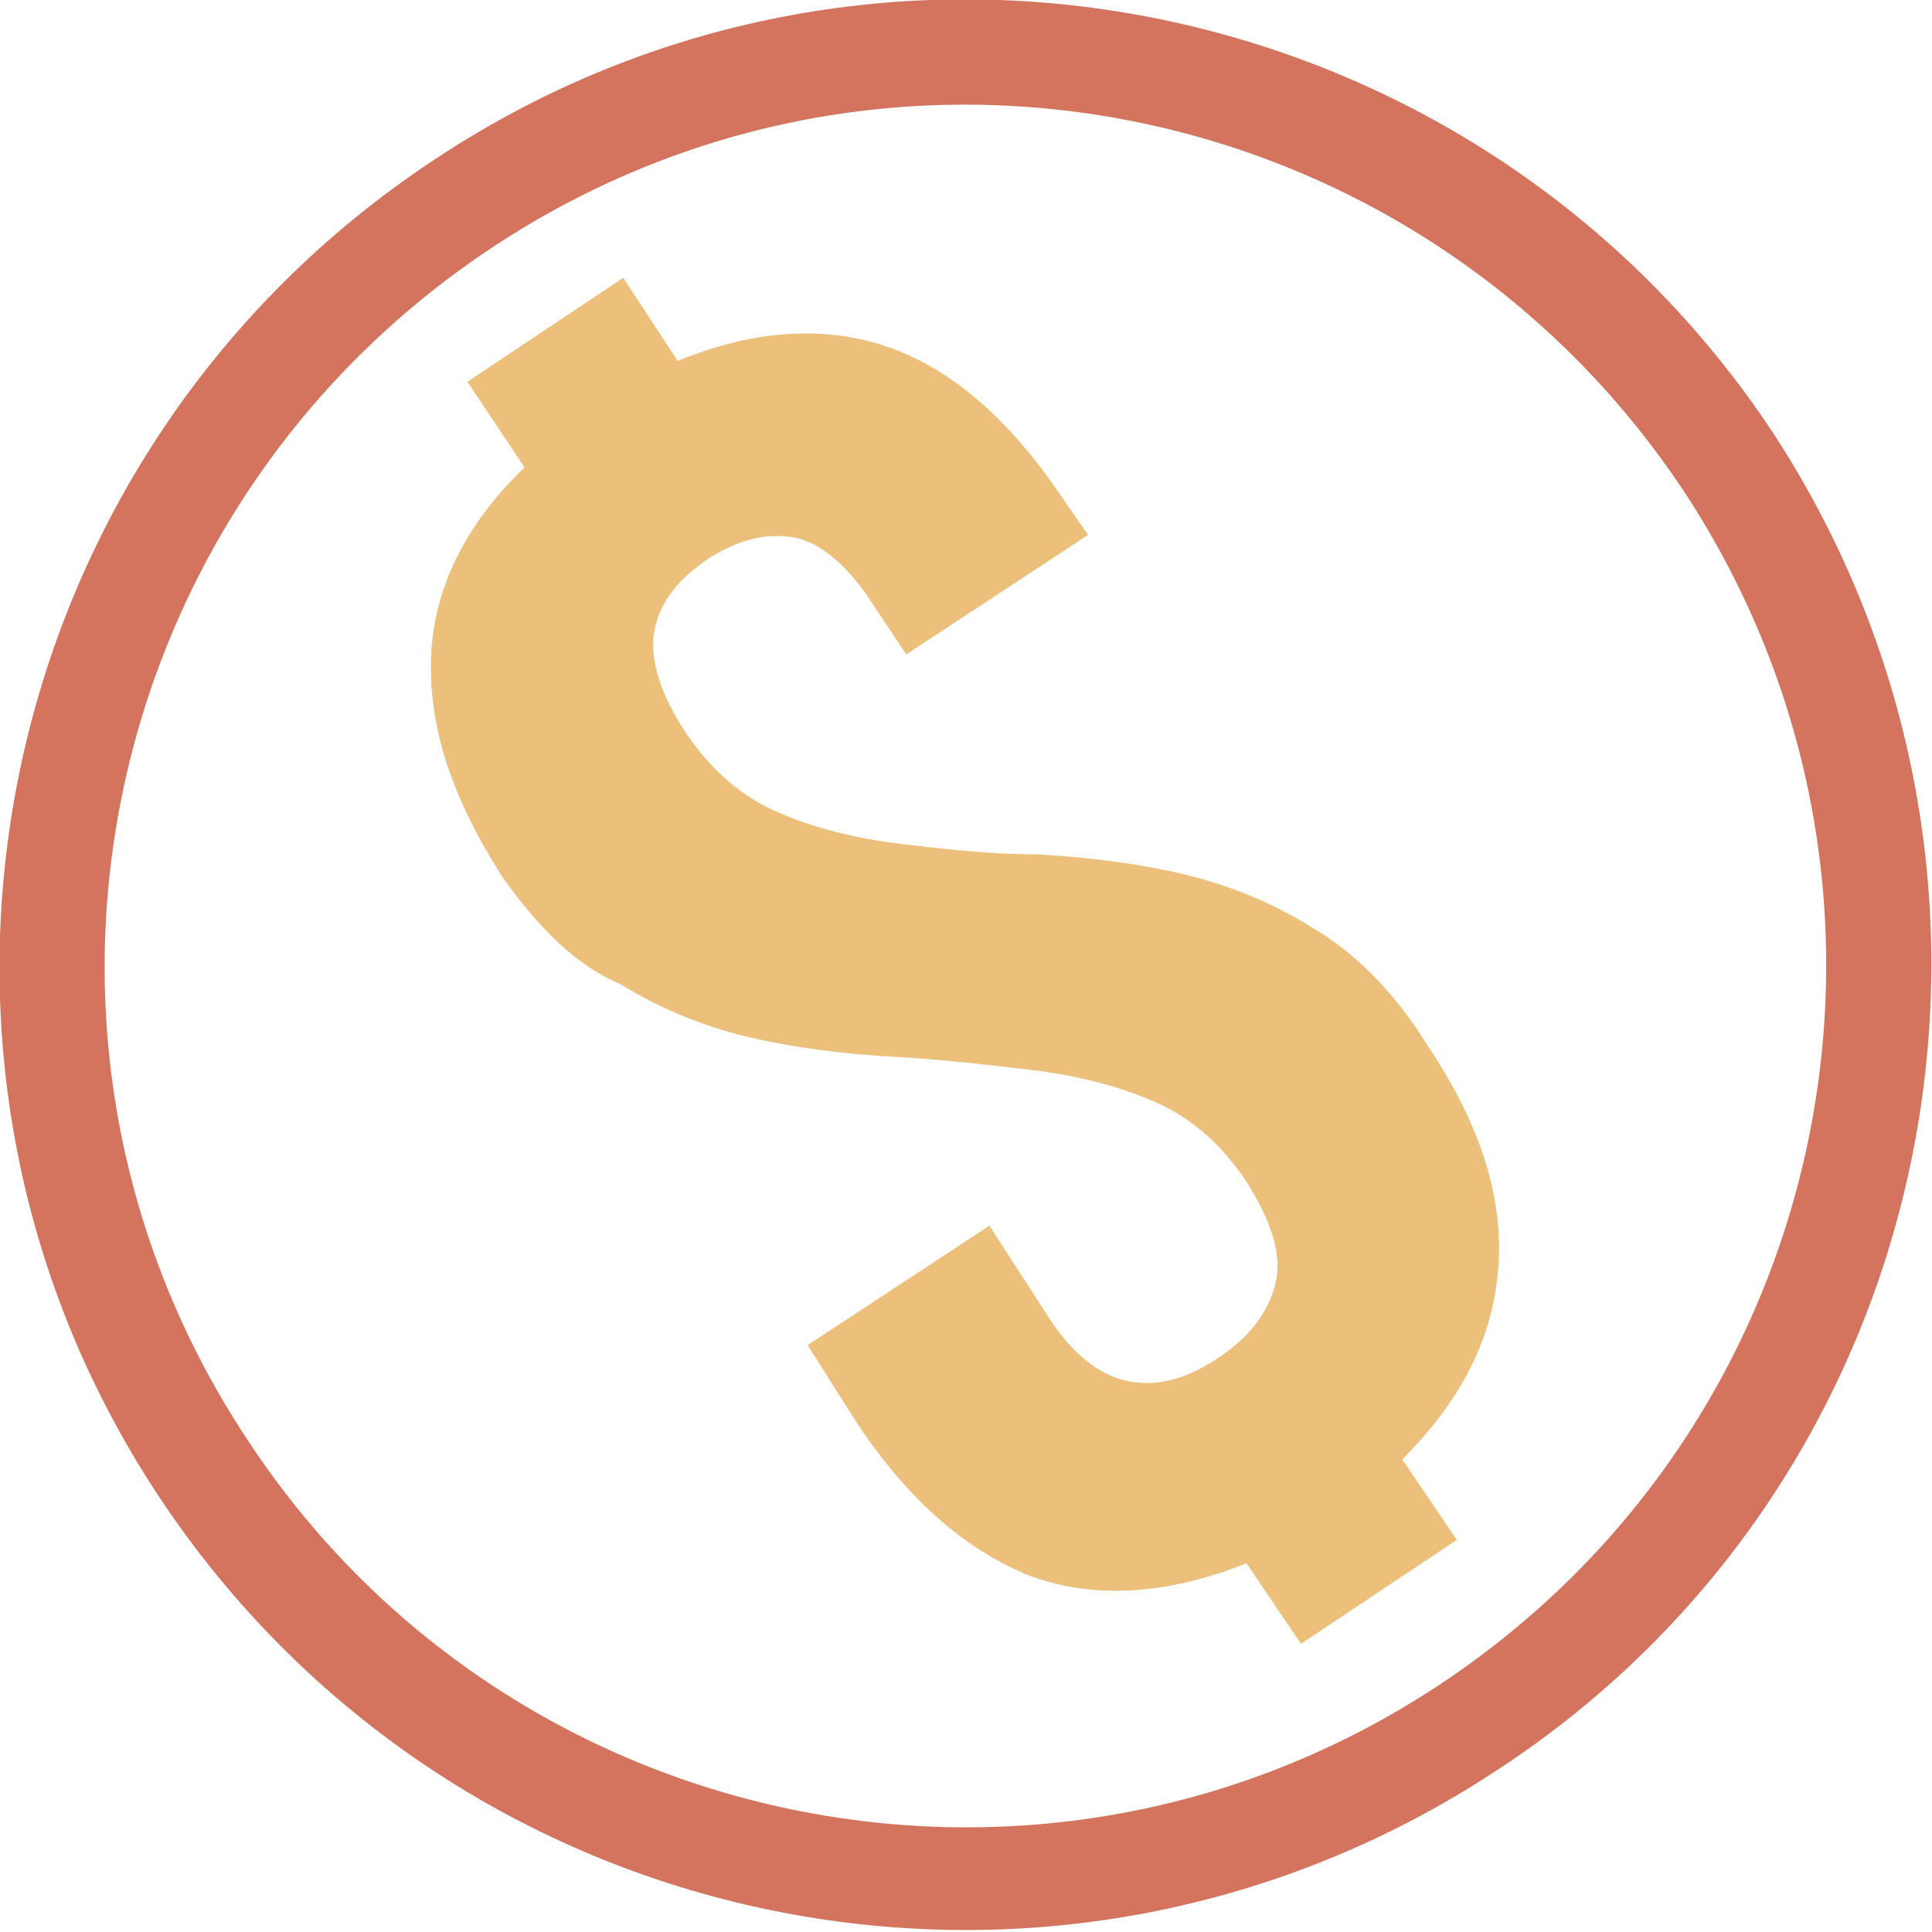 <svg version="1.1" id="图层_1" x="0px" y="0px" viewBox="0 0 74.4 74.4" enable-background="new 0 0 74.4 74.4" xml:space="preserve" xmlns="http://www.w3.org/2000/svg" xmlns:xlink="http://www.w3.org/1999/xlink" xmlns:xml="http://www.w3.org/XML/1998/namespace">
  <path fill="#D4745F" d="M16.8,6.1C-0.4,17.4-5.2,40.5,6.1,57.6c11.3,17.1,34.3,21.9,51.5,10.6C74.8,57,79.5,33.9,68.3,16.7
	C57-0.4,33.9-5.2,16.8,6.1z M55.4,64.9c-15.3,10.1-35.9,5.8-45.9-9.5C-0.6,40.1,3.7,19.6,19,9.5S54.8,3.7,64.9,19
	C74.9,34.3,70.7,54.8,55.4,64.9z" class="color c1"/>
  <path fill="#ECBF7B" d="M19.3,33.7c-1.9-3-2.8-5.7-2.7-8.4c0.1-2.6,1.3-5.1,3.6-7.3L18,14.7l6-4l2.1,3.2c2.9-1.2,5.7-1.4,8.2-0.5
	s4.7,2.9,6.7,5.9l0.9,1.3l-7,4.6l-1.2-1.8c-1-1.6-2.1-2.5-3.1-2.7c-1.1-0.2-2.2,0.1-3.3,0.8c-1.2,0.8-1.9,1.7-2.1,2.8
	c-0.2,1,0.2,2.4,1.2,3.9c1,1.5,2.2,2.5,3.6,3.1c1.4,0.6,3,1,4.7,1.2c1.7,0.2,3.4,0.4,5.2,0.4c1.8,0.1,3.6,0.3,5.4,0.7
	c1.8,0.4,3.6,1.1,5.2,2.1c1.7,1,3.2,2.5,4.5,4.6c2,3,2.9,5.8,2.7,8.5c-0.2,2.7-1.4,5.1-3.7,7.4l2.1,3.1l-6,4l-2.1-3.1
	c-3,1.2-5.8,1.4-8.3,0.5c-2.5-1-4.7-2.9-6.7-5.9l-1.9-3l7-4.6l2.2,3.4c1,1.6,2.1,2.4,3.2,2.6c1.1,0.2,2.2-0.1,3.4-0.9
	c1.2-0.8,1.9-1.7,2.2-2.8c0.3-1.1-0.1-2.4-1.1-4c-1-1.5-2.2-2.5-3.6-3.1s-3-1-4.7-1.2c-1.7-0.2-3.4-0.4-5.2-0.5
	c-1.8-0.1-3.6-0.3-5.4-0.7c-1.8-0.4-3.6-1.1-5.2-2.1C22.2,37.2,20.7,35.7,19.3,33.7z" class="color c2"/>
</svg>